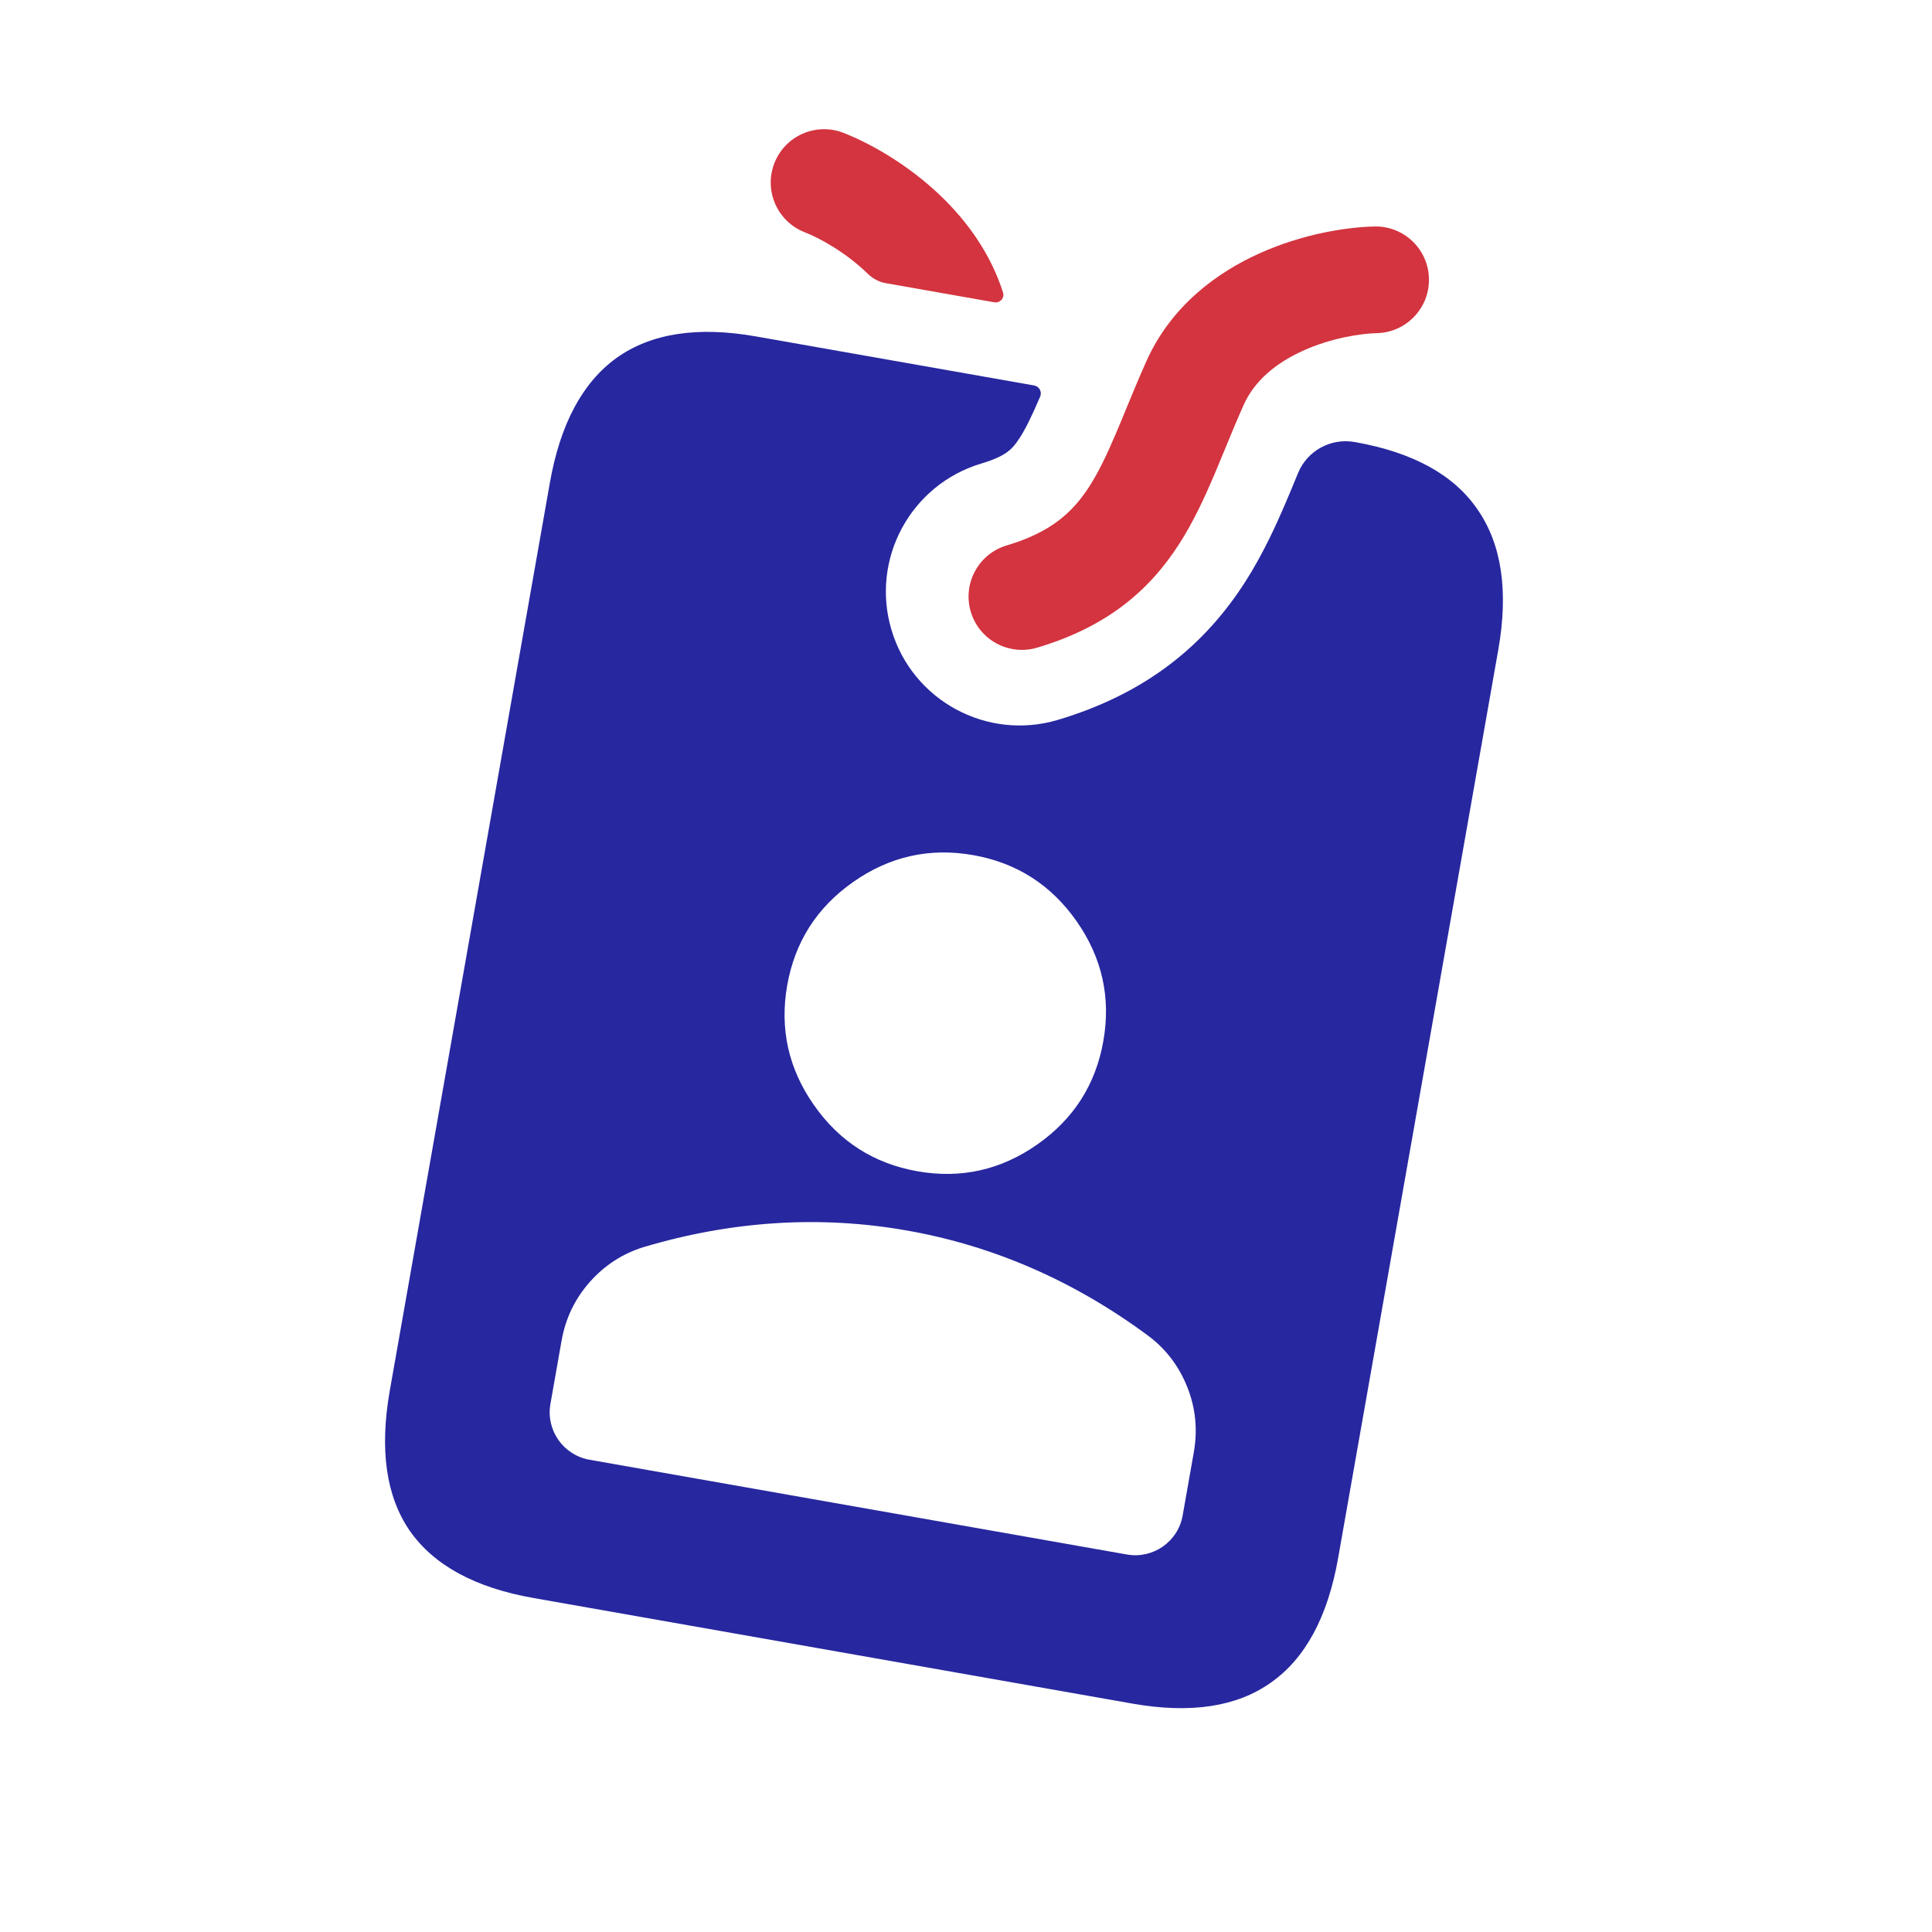 <svg width="48" height="48" viewBox="0 0 48 48" fill="none" xmlns="http://www.w3.org/2000/svg">
<path fill-rule="evenodd" clip-rule="evenodd" d="M18.78 8.358L25.693 9.577C25.82 9.6 25.893 9.734 25.843 9.852C25.628 10.355 25.477 10.657 25.339 10.873C25.223 11.054 25.134 11.148 25.041 11.219C24.943 11.293 24.758 11.405 24.385 11.515C22.626 12.039 21.624 13.889 22.148 15.648C22.671 17.407 24.521 18.409 26.28 17.886C28.489 17.228 29.936 16.019 30.937 14.456C31.38 13.763 31.703 13.052 31.957 12.456C32.063 12.207 32.159 11.974 32.249 11.755L32.251 11.75C32.48 11.195 33.066 10.877 33.657 10.982C35.105 11.237 36.123 11.797 36.712 12.662C37.31 13.528 37.481 14.689 37.224 16.146L33.246 38.706C32.988 40.172 32.43 41.205 31.573 41.805C30.726 42.407 29.578 42.58 28.131 42.325L13.254 39.702C11.806 39.447 10.782 38.891 10.182 38.034C9.592 37.178 9.426 36.018 9.684 34.551L13.662 11.991C13.919 10.535 14.472 9.501 15.321 8.89C16.18 8.28 17.333 8.103 18.78 8.358ZM20.223 27.457C20.856 28.362 21.713 28.909 22.793 29.1C23.873 29.29 24.865 29.069 25.77 28.435C26.674 27.802 27.222 26.945 27.412 25.865C27.603 24.785 27.381 23.793 26.748 22.888C26.114 21.983 25.258 21.436 24.178 21.245C23.098 21.055 22.106 21.276 21.201 21.91C20.296 22.543 19.749 23.4 19.558 24.48C19.368 25.56 19.589 26.552 20.223 27.457ZM13.675 34.881C13.56 35.532 13.995 36.152 14.646 36.267L27.997 38.621C28.648 38.736 29.269 38.302 29.383 37.651L29.66 36.08C29.758 35.524 29.705 34.987 29.501 34.47C29.297 33.954 28.98 33.531 28.548 33.202C27.623 32.515 26.659 31.953 25.657 31.515C24.654 31.077 23.613 30.762 22.533 30.572C21.453 30.381 20.367 30.321 19.276 30.39C18.183 30.459 17.086 30.657 15.982 30.986C15.464 31.148 15.021 31.436 14.652 31.852C14.284 32.268 14.05 32.754 13.952 33.31L13.675 34.881Z" fill="#2727A0"/>
<path fill-rule="evenodd" clip-rule="evenodd" d="M35.502 6.921C35.519 7.653 34.939 8.26 34.208 8.277C33.8 8.286 33.077 8.398 32.386 8.708C31.7 9.015 31.167 9.459 30.897 10.064C30.728 10.442 30.589 10.78 30.448 11.124C30.357 11.344 30.265 11.567 30.165 11.805C29.923 12.371 29.653 12.957 29.302 13.506C28.555 14.673 27.5 15.576 25.767 16.091C25.065 16.3 24.327 15.9 24.119 15.199C23.91 14.498 24.31 13.76 25.011 13.551C26.118 13.222 26.656 12.723 27.07 12.077C27.299 11.719 27.501 11.295 27.726 10.766C27.801 10.591 27.883 10.392 27.97 10.18C28.125 9.803 28.298 9.385 28.477 8.984C29.097 7.593 30.246 6.763 31.302 6.29C32.352 5.819 33.429 5.643 34.147 5.627C34.879 5.61 35.485 6.19 35.502 6.921Z" fill="#D3343F"/>
<path d="M19.992 5.77C19.311 5.504 18.974 4.736 19.239 4.054C19.505 3.372 20.274 3.035 20.956 3.301C21.625 3.562 22.577 4.095 23.403 4.897C24.014 5.491 24.607 6.283 24.92 7.267C24.964 7.405 24.843 7.536 24.7 7.51L22.001 7.034C21.832 7.005 21.68 6.918 21.557 6.799C21.013 6.271 20.372 5.918 19.992 5.77Z" fill="#D3343F"/>
</svg>
